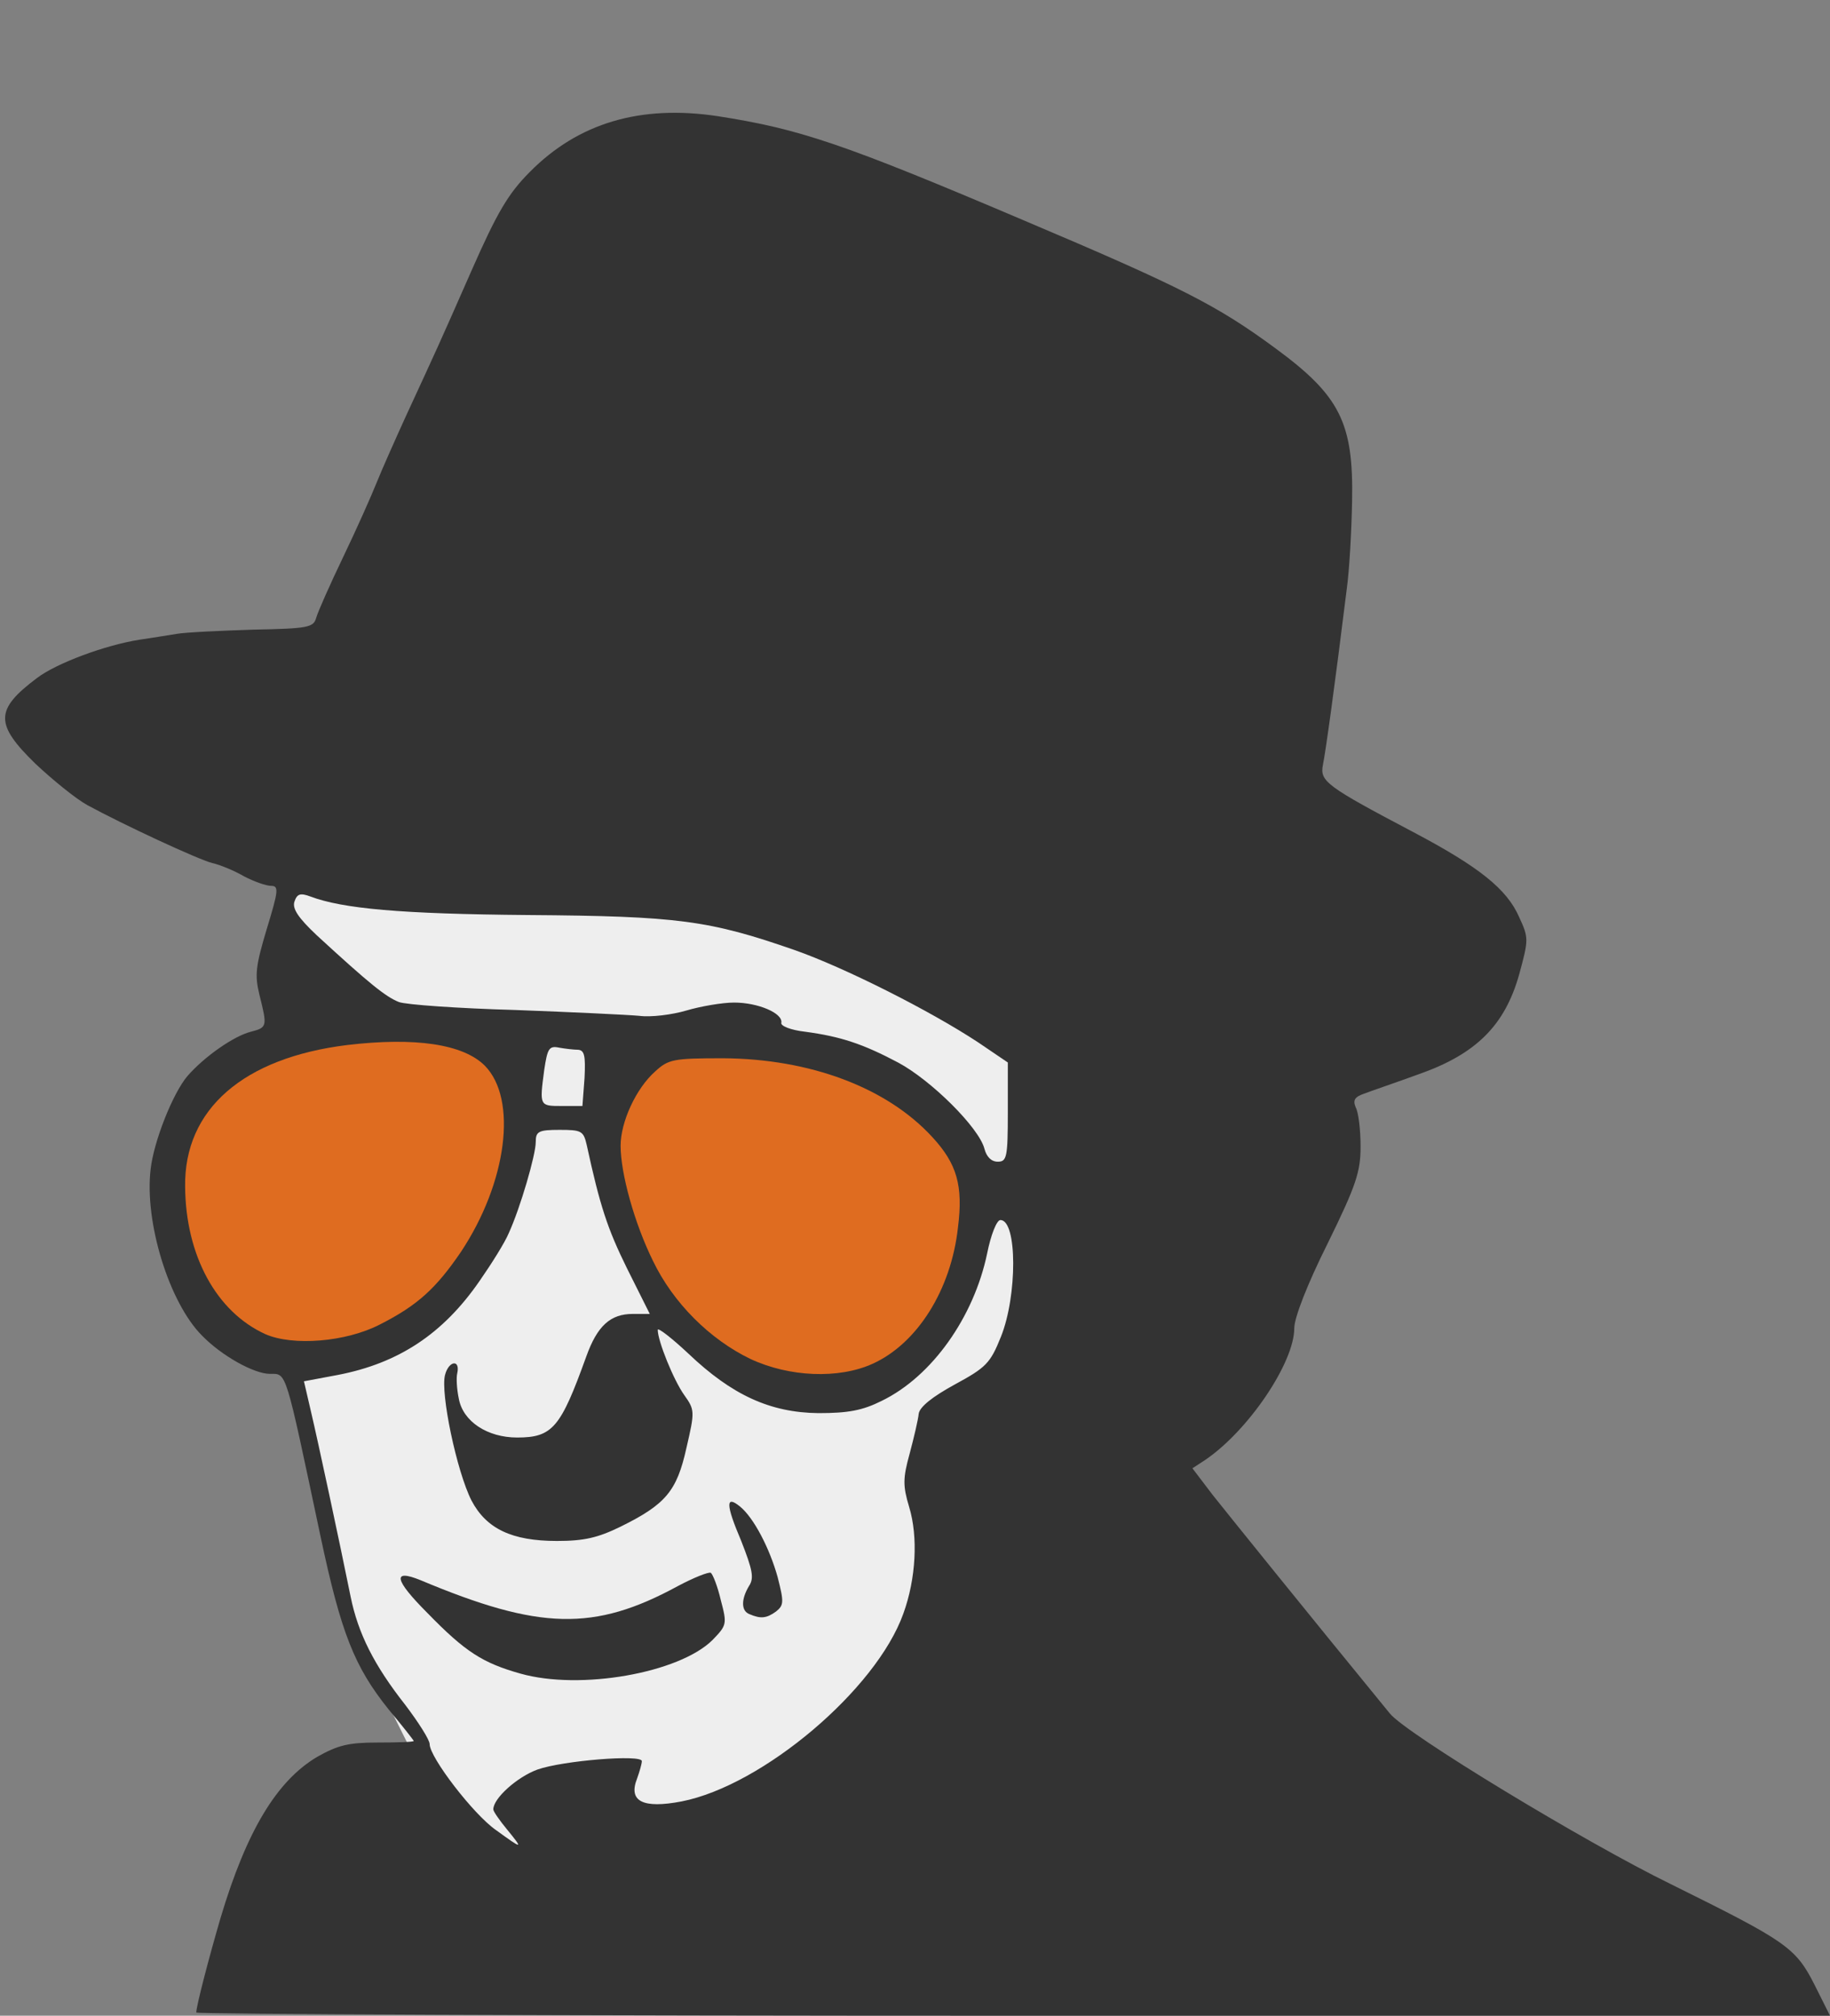 <?xml version="1.0" standalone="no"?>
<svg version="1.0" xmlns="http://www.w3.org/2000/svg" width="345" height="380" viewBox="0 0 345 380">
<rect x="0" y="0" width="345" height="380" fill="#808080" stroke="none"/>
<title> Man with hat - Selfhtml Design 02</title>
<defs>
  <style>
    .background {
	  fill: #333;
	}
    .face {
	  fill: #eee;
	}	
    .sunglasses {
	  fill: #df6c20;
	}
  </style>

</defs>  

<path class="face" fill="#ddd" d="M58,150 h150 v205 h-105 l-24,-22 -10,-20 -12,-43 l-5,-120 z"/> 
<g transform="scale(0.1,0.1)" >
<path class="background" d="M370 3794 c0 -12 24 -104 46 -179 49 -164 106 -258 182 -303 39 -22
59 -27 114 -27 38 0 68 -1 68 -3 0 -1 -21 -28 -47 -59 -65 -81 -90 -144 -129
-328 -67 -316 -63 -305 -95 -305 -30 0 -91 -34 -128 -72 -62 -62 -109 -214
-97 -314 6 -53 42 -143 69 -175 32 -37 88 -76 120 -84 31 -8 31 -10 16 -70 -9
-37 -7 -54 14 -124 22 -72 23 -81 8 -81 -9 0 -32 -8 -51 -18 -19 -11 -46 -22
-60 -25 -27 -7 -167 -72 -235 -109 -22 -12 -66 -48 -98 -78 -77 -75 -77 -102
3 -162 37 -28 129 -62 193 -72 20 -3 52 -8 70 -11 17 -3 83 -6 145 -8 102 -2
113 -4 118 -22 3 -11 26 -63 51 -115 25 -52 53 -115 63 -140 10 -25 35 -81 55
-125 60 -130 62 -134 124 -275 48 -109 69 -145 110 -186 91 -92 208 -127 354
-105 154 24 235 51 576 196 300 127 366 161 476 242 121 89 147 140 144 288
-1 55 -5 129 -10 165 -23 186 -40 308 -45 332 -6 31 6 40 171 127 123 65 176
107 199 160 18 39 18 42 0 108 -27 96 -81 150 -189 188 -44 16 -91 32 -104 37
-17 6 -21 12 -15 26 5 9 9 42 9 73 0 48 -8 73 -62 183 -38 76 -63 140 -63 160
0 65 -87 194 -169 249 l-23 15 38 50 c31 39 172 214 334 412 30 38 370 244
530 322 218 108 235 119 271 190 l29 58 -1540 0 c-847 0 -1540 -3 -1540 -6z
m586 -345 c-14 -17 -26 -34 -26 -38 0 -21 45 -61 83 -75 48 -17 197 -29 197
-16 0 5 -4 19 -9 33 -17 43 11 57 84 43 153 -30 367 -211 418 -354 24 -66 28
-145 11 -201 -12 -40 -12 -54 1 -101 8 -30 16 -64 17 -75 2 -13 26 -32 68 -55
59 -32 67 -40 87 -90 31 -77 31 -220 -1 -220 -7 0 -18 28 -25 63 -25 120 -104
232 -199 278 -36 18 -63 23 -119 23 -91 -1 -163 -34 -245 -112 -32 -30 -58
-50 -58 -45 0 21 30 95 50 123 20 28 20 31 4 100 -18 81 -39 106 -124 148 -43
21 -69 27 -120 27 -85 0 -133 -23 -161 -76 -28 -55 -59 -203 -50 -237 7 -27
29 -30 23 -3 -2 8 -1 29 3 48 8 43 54 73 110 73 67 0 82 -19 130 -152 21 -59
46 -81 88 -81 l32 0 -43 -86 c-37 -75 -51 -118 -76 -233 -6 -26 -10 -28 -51
-28 -40 0 -45 3 -45 23 0 24 -29 124 -51 172 -7 17 -32 57 -55 90 -69 100
-153 155 -267 177 l-64 12 13 56 c13 55 54 246 75 350 14 69 44 129 103 204
25 33 46 66 46 74 0 25 83 133 125 162 51 37 52 37 21 -1z m944 -1353 l0 -93
-56 -38 c-91 -60 -252 -141 -346 -174 -161 -56 -219 -64 -503 -66 -240 -2
-349 -12 -410 -35 -19 -7 -25 -5 -30 10 -4 13 7 30 42 63 100 92 130 116 155
126 13 5 112 12 219 15 107 4 212 9 234 11 22 3 62 -2 89 -10 27 -8 68 -15 90
-15 45 0 92 20 89 38 -2 6 18 14 45 17 67 9 109 23 175 58 62 33 153 123 163
163 4 15 13 24 25 24 17 0 19 -8 19 -94z m-798 -64 c2 -41 0 -52 -12 -53 -8 0
-25 -2 -36 -4 -19 -4 -22 2 -28 42 -9 68 -9 68 33 68 l39 0 4 -53z"/>
<path id="mark" class="background" d="M981 3155 c-71 -20 -104 -41 -175 -114 -63 -63 -67 -84 -13 -62 224
94 327 97 485 11 30 -16 58 -27 62 -25 4 3 13 26 19 52 12 45 11 47 -16 75
-63 62 -249 95 -362 63z"/>
<path id="mouth" class="background" d="M1413 3043 c-16 -6 -16 -28 -1 -53 10 -15 7 -30 -15 -86 -29 -68 -29
-86 -2 -64 26 21 56 79 71 133 12 47 12 53 -3 65 -18 13 -29 14 -50 5z"/>

<path class="sunglasses" fill="#09c" d="M1415 2562 c-77 -37 -146 -106 -184 -185 -35 -71 -61 -165 -61 -217
0 -45 29 -108 65 -140 25 -23 34 -25 128 -25 164 1 309 55 395 149 46 50 58
91 48 170 -13 118 -77 219 -161 257 -64 29 -157 25 -230 -9z"/>
<path class="sunglasses" fill="#09c" d="M500 2515 c-92 -42 -150 -148 -151 -278 -2 -146 110 -243 306 -267
127 -15 218 -2 259 39 62 63 42 220 -45 351 -47 69 -82 101 -153 137 -64 33
-164 41 -216 18z"/>
</g>
</svg>
